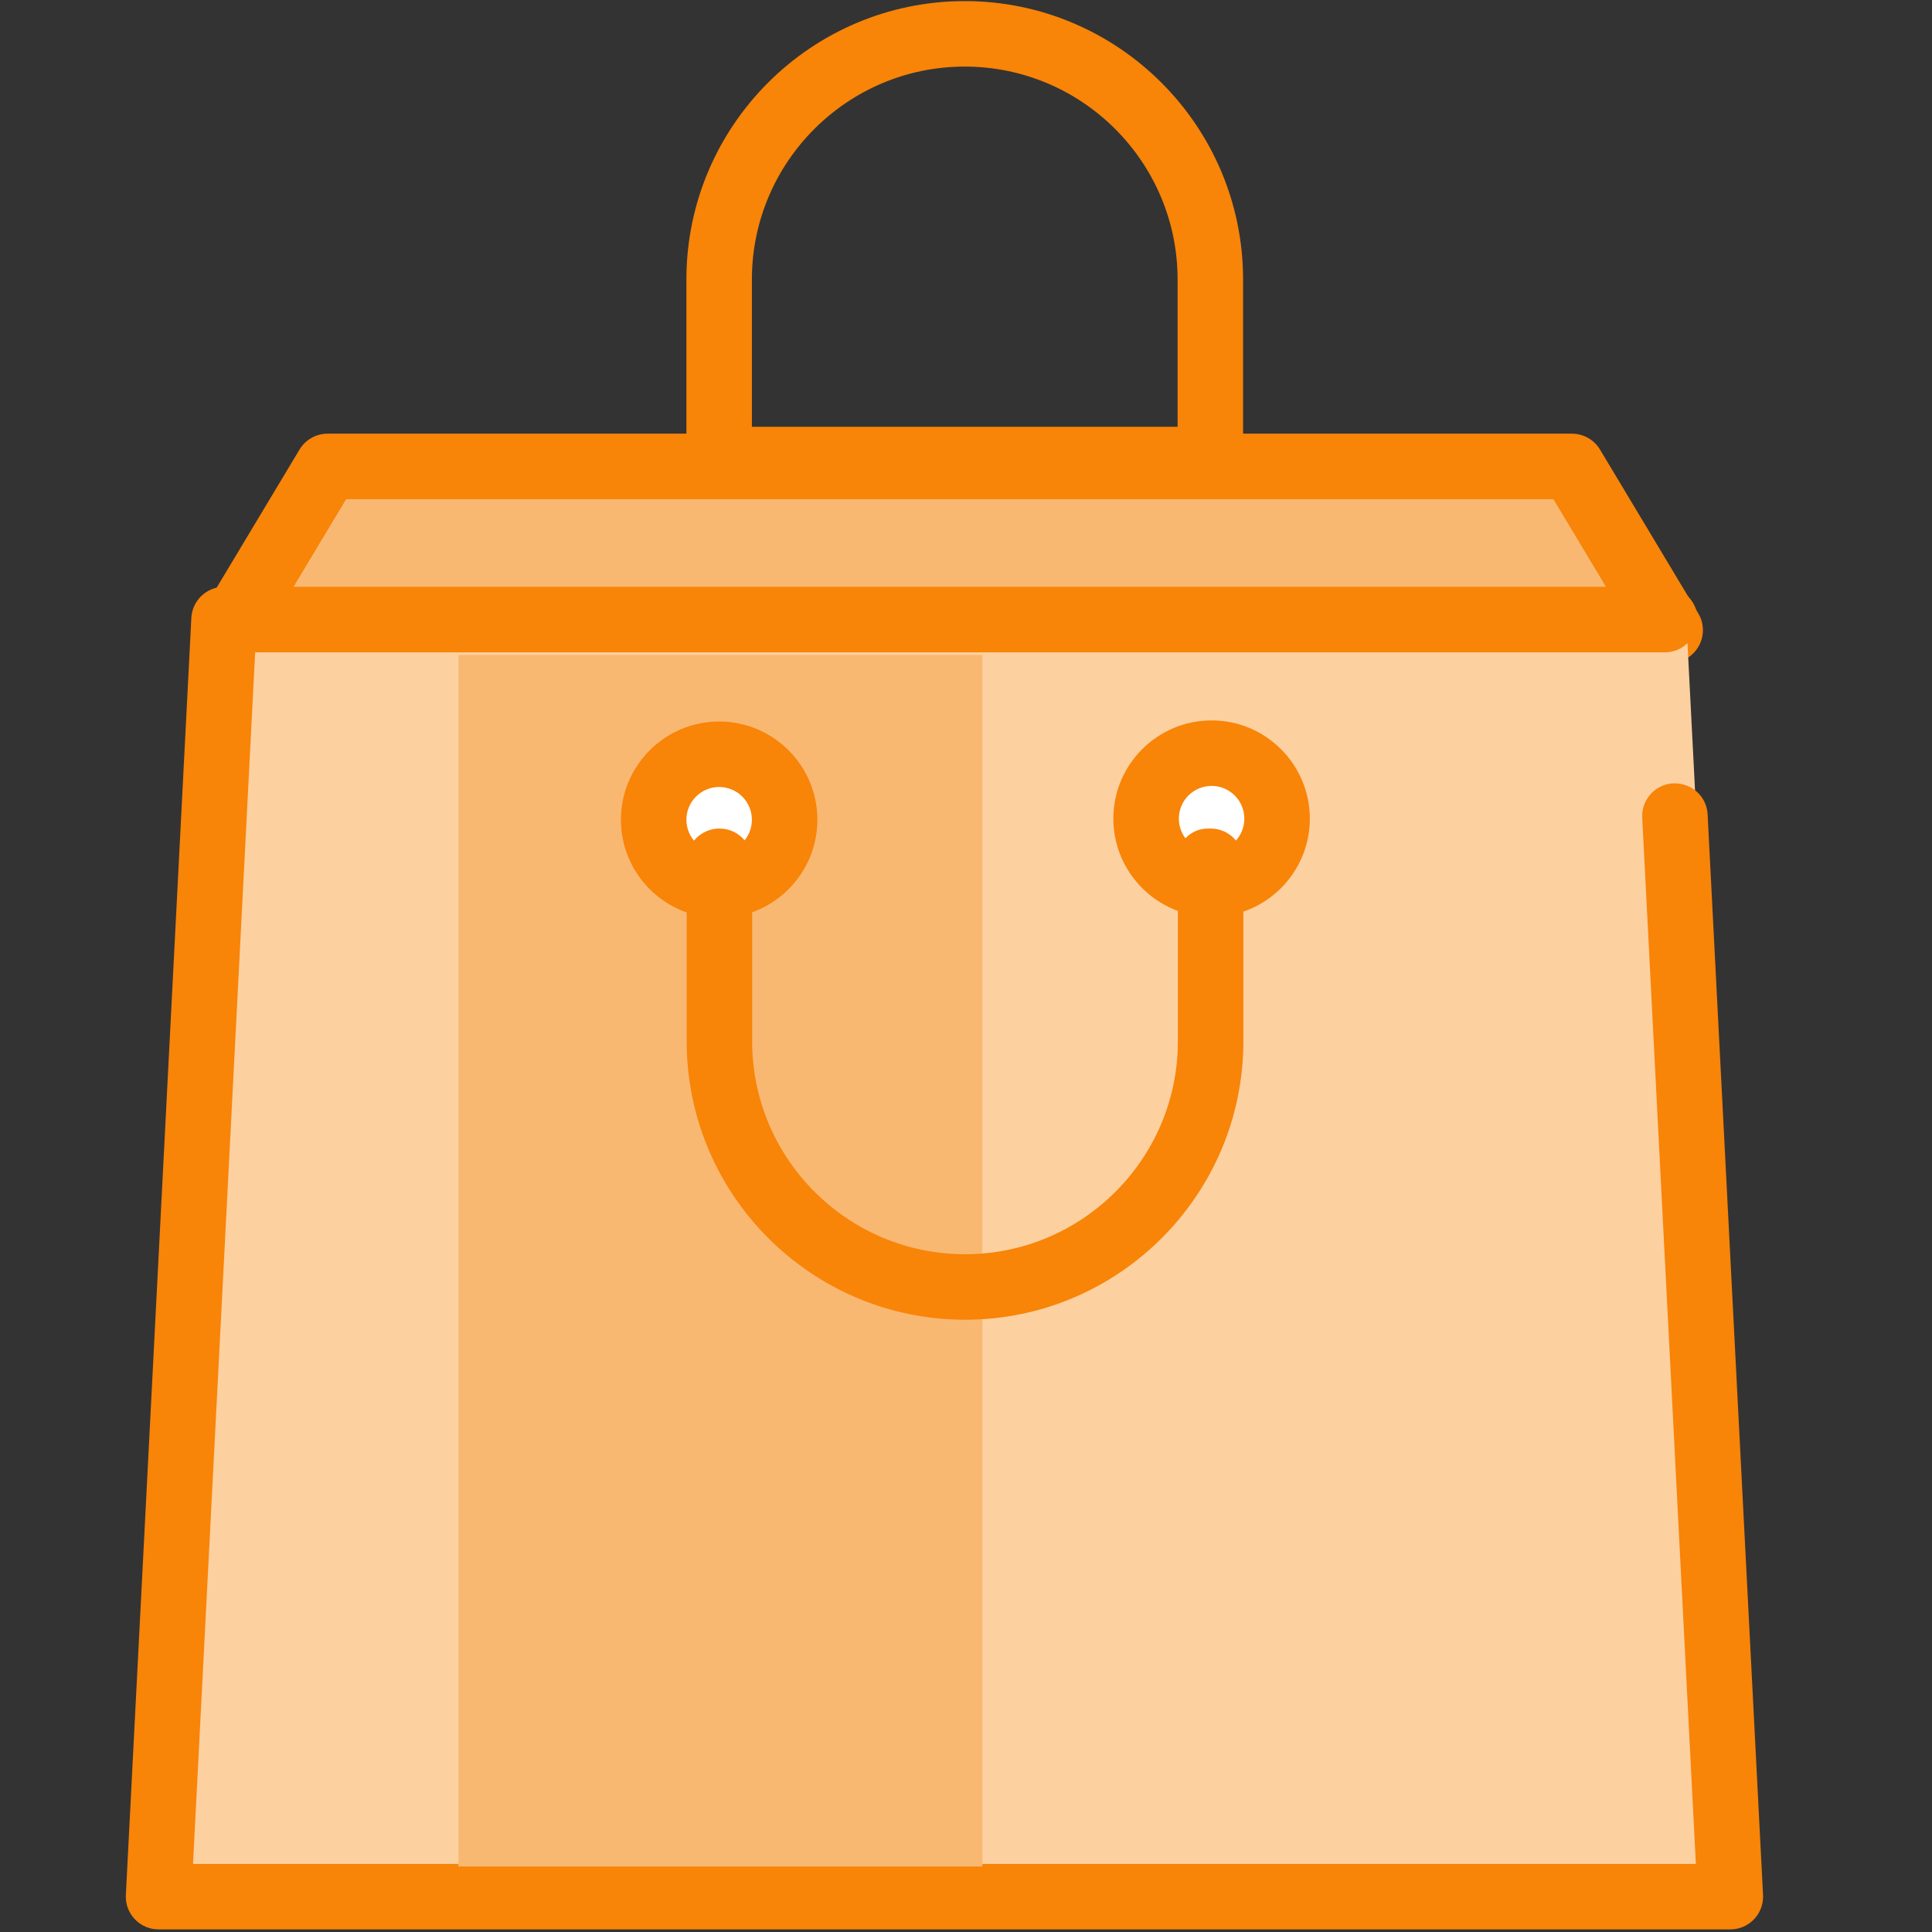 <?xml version="1.0" encoding="UTF-8" standalone="no"?>
<!-- Generator: Adobe Illustrator 19.0.0, SVG Export Plug-In . SVG Version: 6.00 Build 0)  -->

<svg
   version="1.1"
   id="Capa_1"
   x="0px"
   y="0px"
   viewBox="0 0 402.773 402.773"
   style="enable-background:new 0 0 402.773 402.773;"
   xml:space="preserve"
   sodipodi:docname="orders.svg"
   inkscape:version="1.2.2 (b0a8486541, 2022-12-01)"
   xmlns:inkscape="http://www.inkscape.org/namespaces/inkscape"
   xmlns:sodipodi="http://sodipodi.sourceforge.net/DTD/sodipodi-0.dtd"
   xmlns="http://www.w3.org/2000/svg"
   xmlns:svg="http://www.w3.org/2000/svg"><rect x="0" y="0" width="402.773" height="402.773" fill="#333333" stroke="none"/><defs
   id="defs59" /><sodipodi:namedview
   id="namedview57"
   pagecolor="#505050"
   bordercolor="#eeeeee"
   borderopacity="1"
   inkscape:showpageshadow="0"
   inkscape:pageopacity="0"
   inkscape:pagecheckerboard="0"
   inkscape:deskcolor="#505050"
   showgrid="false"
   inkscape:zoom="1.3084293"
   inkscape:cx="178.07611"
   inkscape:cy="109.29135"
   inkscape:window-width="1366"
   inkscape:window-height="699"
   inkscape:window-x="0"
   inkscape:window-y="32"
   inkscape:window-maximized="1"
   inkscape:current-layer="Capa_1" />









<g
   id="g3832"><polygon
     style="fill:#f9b872;fill-opacity:1"
     points="351.573,129.707 51.2,129.707 71.68,95.573 331.093,95.573 "
     id="polygon2" /><path
     style="fill:#f88408;fill-opacity:1"
     d="m 348.187,138.194 h -300.373 c -2.459,0 -4.729,-1.319 -5.939,-3.459 -1.213,-2.147 -1.179,-4.774 0.087,-6.88 l 20.48,-34.133 c 1.232,-2.055 3.456,-3.314 5.852,-3.314 h 259.413 c 2.396,0 4.62,1.26 5.854,3.313 l 20.48,34.133 c 1.266,2.106 1.3,4.733 0.087,6.88 -1.212,2.141 -3.482,3.46 -5.941,3.46 z m -288.317,-13.653 h 276.26 l -12.29,-20.48 h -251.679 z"
     id="path4" /><polyline
     style="fill:#fdd0a0;fill-opacity:1"
     points="353.674,170.665 365.227,395.947 37.547,395.947 51.2,129.707 351.573,129.707 "
     id="polyline6" /><path
     style="fill:#f88408;fill-opacity:1"
     d="M 360.733,402.233 H 33.053 c -1.871,0 -3.661,-0.766 -4.949,-2.127 -1.287,-1.353 -1.963,-3.18 -1.867,-5.047 l 13.653,-266.24 c 0.186,-3.633 3.183,-6.48 6.816,-6.48 H 347.079 c 3.77,0 6.827,3.053 6.827,6.827 0,3.773 -3.057,6.827 -6.827,6.827 H 53.193 l -12.954,252.587 H 353.546 l -11.184,-218.107 c -0.193,-3.76 2.703,-6.973 6.467,-7.166 3.82,-0.119 6.977,2.707 7.166,6.473 l 11.554,225.28 c 0.097,1.867 -0.58,3.693 -1.867,5.047 -1.289,1.36 -3.079,2.126 -4.949,2.126 z"
     id="path8" /><rect
     x="95.573"
     y="136.533"
     style="fill:#f9b872;fill-opacity:1"
     width="109.227"
     height="252.587"
     id="rect10" /><circle
     style="fill:#FFFFFF;"
     cx="252.587"
     cy="170.667"
     r="13.653"
     id="circle12" /><path
     style="fill:#f88408;fill-opacity:1"
     d="M252.587,191.147c-11.293,0-20.48-9.187-20.48-20.48s9.187-20.48,20.48-20.48  c11.293,0,20.48,9.187,20.48,20.48S263.88,191.147,252.587,191.147z M252.587,163.84c-3.763,0-6.827,3.06-6.827,6.827  s3.063,6.827,6.827,6.827c3.763,0,6.827-3.06,6.827-6.827S256.35,163.84,252.587,163.84z"
     id="path14" /><circle
     style="fill:#FFFFFF;"
     cx="150.187"
     cy="170.667"
     r="13.653"
     id="circle16" /><g
     id="g22"
     transform="translate(-0.263,0.228)"
     style="fill:#f88408;fill-opacity:1">
	<path
   style="fill:#f88408;fill-opacity:1"
   d="m 150.187,191.147 c -11.293,0 -20.48,-9.187 -20.48,-20.48 0,-11.293 9.187,-20.48 20.48,-20.48 11.293,0 20.48,9.187 20.48,20.48 0,11.293 -9.187,20.48 -20.48,20.48 z m 0,-27.307 c -3.763,0 -6.827,3.06 -6.827,6.827 0,3.767 3.063,6.827 6.827,6.827 3.763,0 6.827,-3.06 6.827,-6.827 0,-3.767 -3.064,-6.827 -6.827,-6.827 z"
   id="path18" />
	<path
   style="fill:#f88408;fill-opacity:1"
   d="m 252.587,102.4 h -102.4 c -3.77,0 -6.827,-3.053 -6.827,-6.827 V 58.027 C 143.36,26.033 169.39,0 201.387,0 c 31.997,0 58.027,26.033 58.027,58.027 v 37.547 c -10e-4,3.773 -3.057,6.826 -6.827,6.826 z M 157.013,88.747 h 88.747 v -30.72 c 0,-24.467 -19.907,-44.373 -44.373,-44.373 -24.466,0 -44.373,19.907 -44.373,44.373 v 30.72 z"
   id="path20" />
</g><path
     style="fill:#f88408;fill-opacity:1"
     d="m 201.182,275.129 c -31.997,0 -58.027,-26.033 -58.027,-58.027 v -37.547 c 0,-3.773 3.057,-6.827 6.827,-6.827 3.77,0 6.827,3.053 6.827,6.827 v 37.547 c 0,24.467 19.907,44.373 44.373,44.373 24.466,0 44.373,-19.907 44.373,-44.373 v -35.734 c -0.171,-0.573 -0.263,-1.186 -0.263,-1.812 0,-3.773 2.794,-6.827 6.564,-6.827 h 0.526 c 3.77,0 6.827,3.053 6.827,6.827 v 37.547 c -0.001,31.992 -26.031,58.026 -58.027,58.026 z"
     id="path24" /></g>
<g
   id="g26">
</g>
<g
   id="g28">
</g>
<g
   id="g30">
</g>
<g
   id="g32">
</g>
<g
   id="g34">
</g>
<g
   id="g36">
</g>
<g
   id="g38">
</g>
<g
   id="g40">
</g>
<g
   id="g42">
</g>
<g
   id="g44">
</g>
<g
   id="g46">
</g>
<g
   id="g48">
</g>
<g
   id="g50">
</g>
<g
   id="g52">
</g>
<g
   id="g54">
</g>
</svg>
